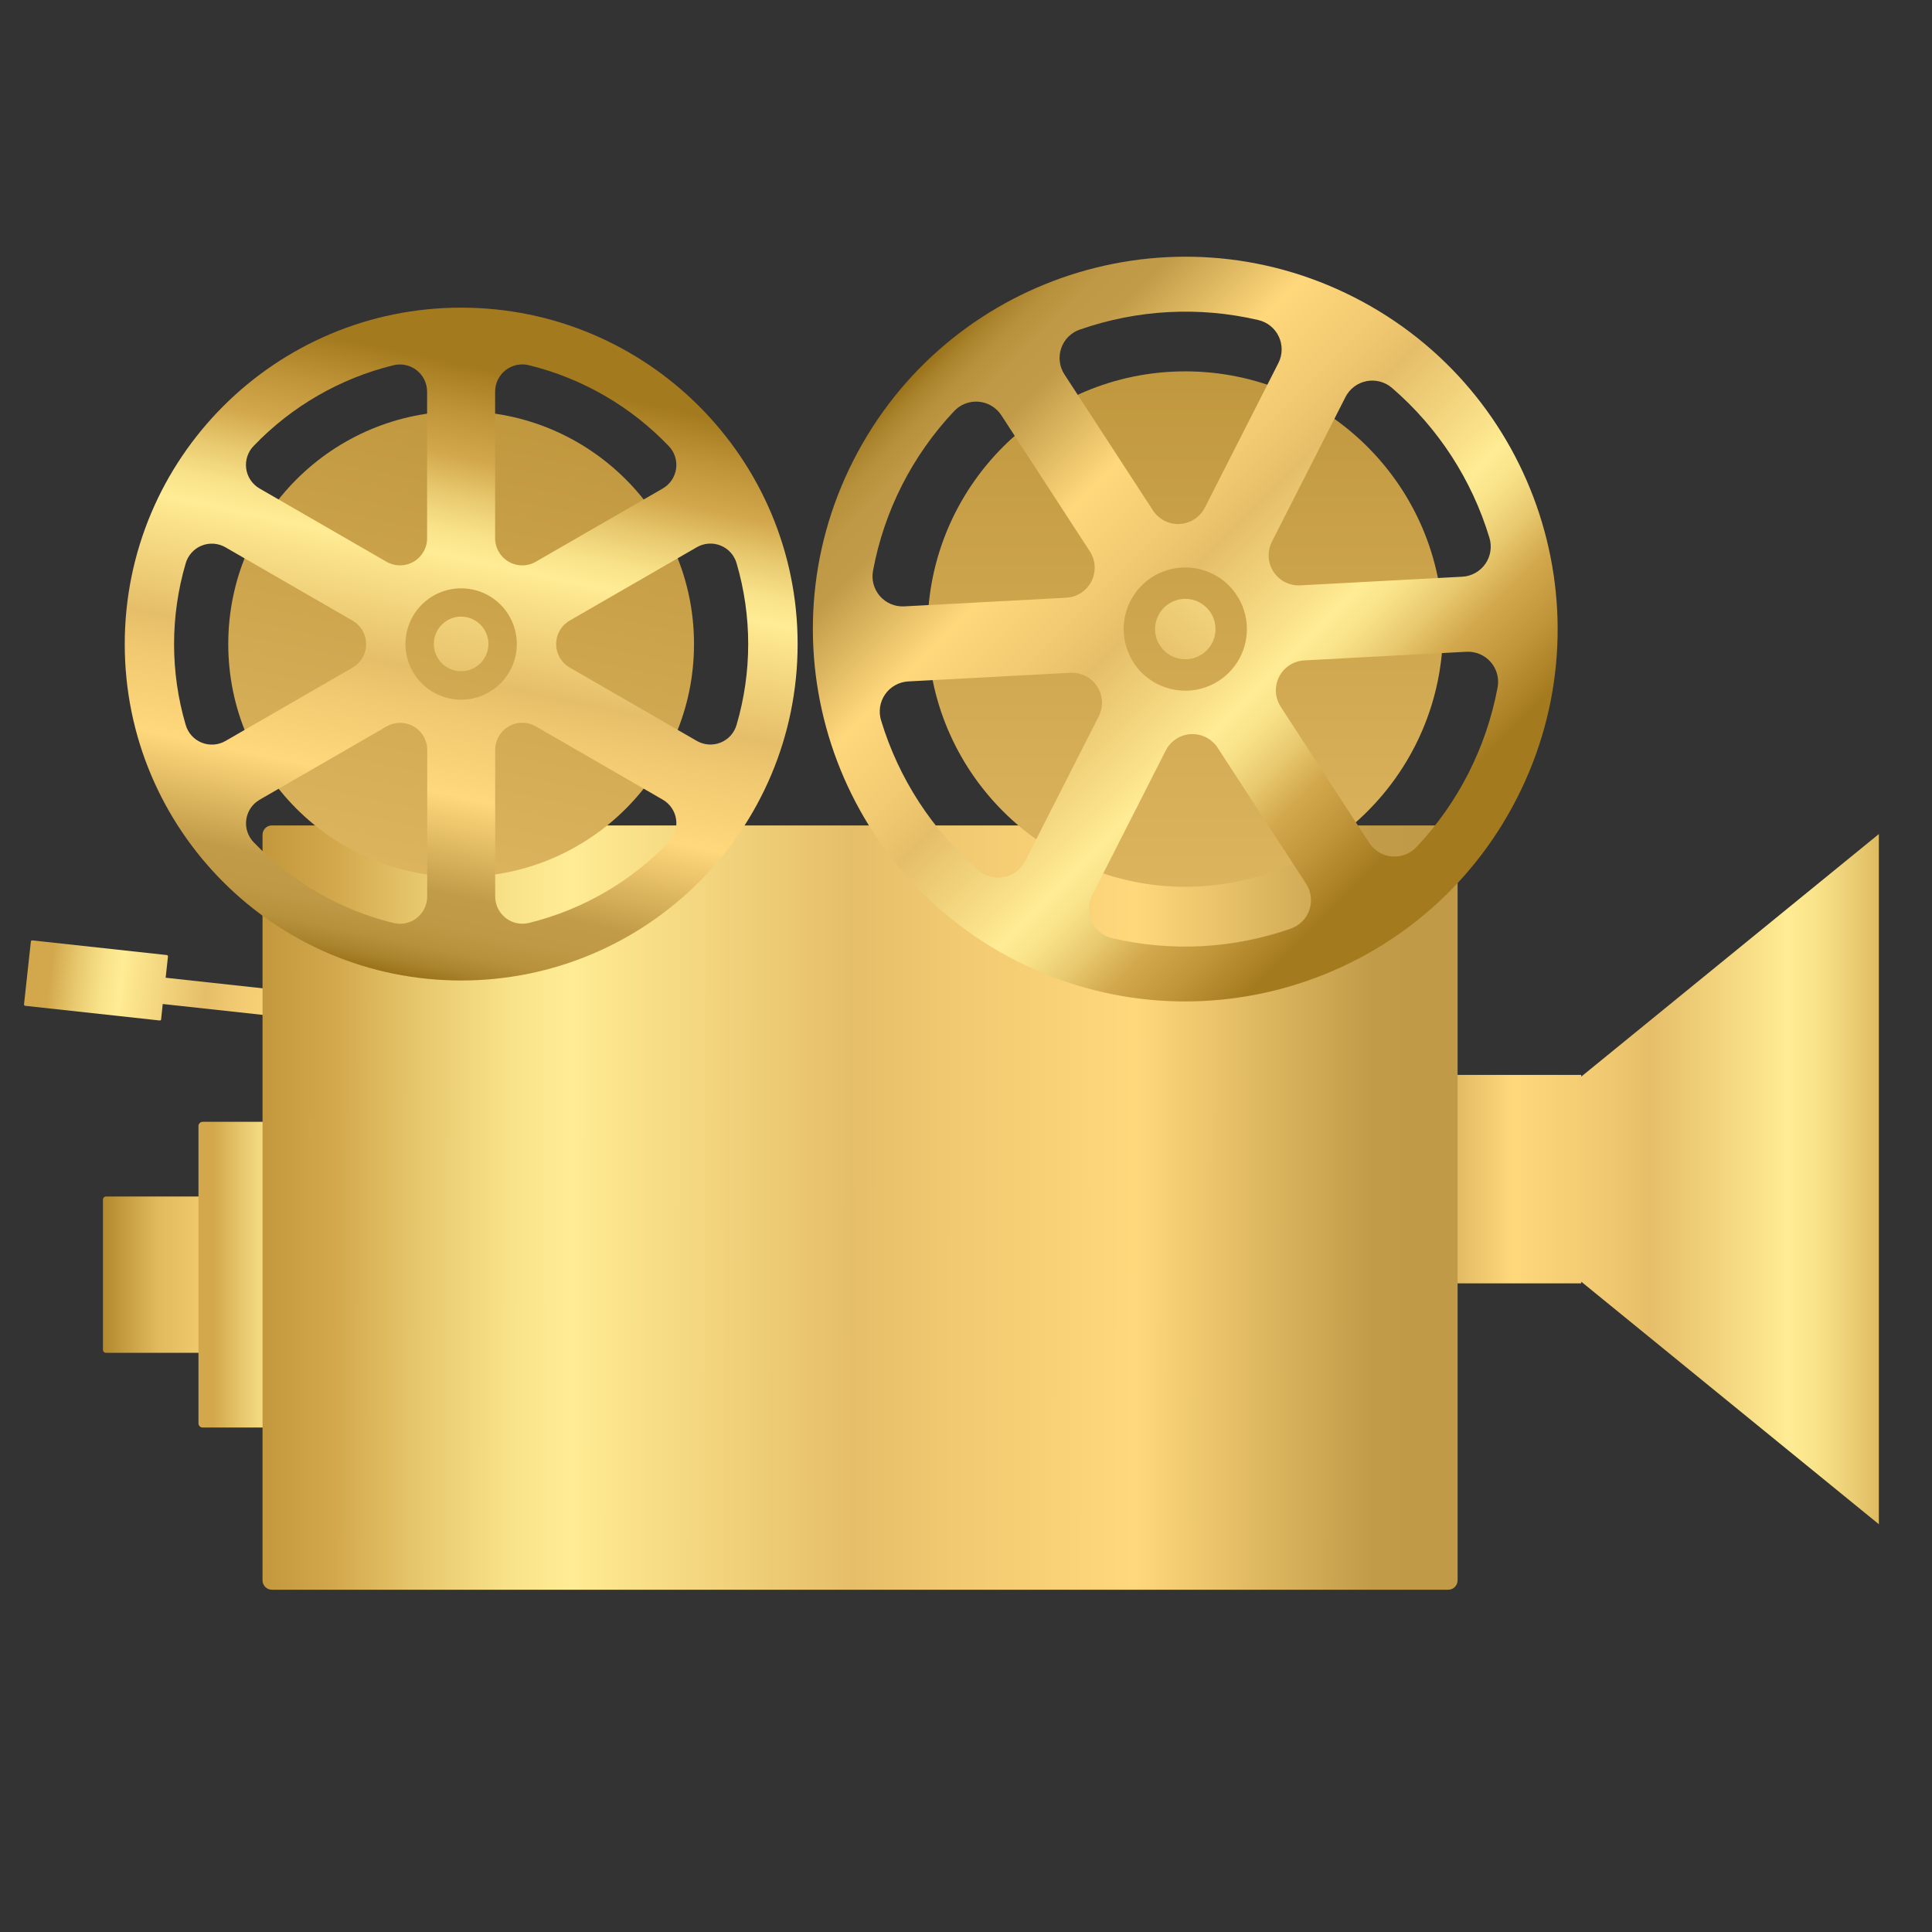 <svg width="585" height="585" viewBox="0 0 585 585" fill="none" xmlns="http://www.w3.org/2000/svg">
<rect x="0" y="0" width="585" height="585" fill="#333333" stroke="none"/>
<path d="M123.069 304.005L50.159 296.054L50.861 289.629C50.867 289.576 50.862 289.523 50.848 289.472C50.833 289.421 50.809 289.374 50.776 289.332C50.742 289.291 50.701 289.257 50.655 289.232C50.608 289.206 50.557 289.19 50.505 289.185L9.789 284.744C9.736 284.738 9.683 284.742 9.632 284.757C9.581 284.771 9.534 284.796 9.493 284.829C9.451 284.862 9.417 284.903 9.392 284.95C9.367 284.996 9.351 285.047 9.345 285.1L7.273 304.112C7.262 304.218 7.294 304.324 7.36 304.407C7.427 304.49 7.524 304.544 7.629 304.556L48.35 308.997C48.456 309.008 48.561 308.977 48.643 308.91C48.725 308.843 48.778 308.746 48.789 308.641L49.276 304.005L122.182 311.951L123.069 304.005Z" fill="url(#paint0_linear_123_12)"/>
<path d="M118.594 362.295H32.097C31.583 362.295 31.166 362.712 31.166 363.227V408.701C31.166 409.215 31.583 409.632 32.097 409.632H118.594C119.108 409.632 119.525 409.215 119.525 408.701V363.227C119.525 362.712 119.108 362.295 118.594 362.295Z" fill="url(#paint1_linear_123_12)"/>
<path d="M157.16 339.68H61.381C60.67 339.68 60.094 340.256 60.094 340.967V430.965C60.094 431.675 60.67 432.252 61.381 432.252H157.16C157.871 432.252 158.447 431.675 158.447 430.965V340.967C158.447 340.256 157.871 339.68 157.16 339.68Z" fill="url(#paint2_linear_123_12)"/>
<path d="M568.912 252.544L478.798 325.991V325.479H440.7V388.596H478.798V388.089L568.912 461.531V252.544Z" fill="url(#paint3_linear_123_12)"/>
<path d="M438.516 249.936H82.329C80.762 249.936 79.492 251.207 79.492 252.774V478.525C79.492 480.092 80.762 481.362 82.329 481.362H438.516C440.083 481.362 441.353 480.092 441.353 478.525V252.774C441.353 251.207 440.083 249.936 438.516 249.936Z" fill="url(#paint4_linear_123_12)"/>
<path d="M358.897 268.515C401.994 268.515 436.932 233.578 436.932 190.481C436.932 147.384 401.994 112.447 358.897 112.447C315.8 112.447 280.863 147.384 280.863 190.481C280.863 233.578 315.8 268.515 358.897 268.515Z" fill="url(#paint5_linear_123_12)"/>
<path d="M409.987 89.993C354.49 61.776 286.65 83.894 258.409 139.391C230.168 194.888 252.306 262.763 307.807 290.969C363.309 319.176 431.169 297.073 459.386 241.576C487.602 186.079 465.489 118.214 409.987 89.993ZM407.404 120.218C408.033 118.982 408.936 117.906 410.044 117.072C411.151 116.238 412.435 115.668 413.796 115.405C415.157 115.142 416.561 115.192 417.9 115.553C419.238 115.914 420.477 116.576 421.522 117.488C435.448 129.496 445.666 145.222 450.981 162.825C451.392 164.147 451.495 165.546 451.284 166.915C451.073 168.283 450.553 169.585 449.764 170.723C448.975 171.861 447.936 172.803 446.728 173.48C445.52 174.156 444.174 174.549 442.791 174.627L393.71 177.24C392.115 177.326 390.525 176.99 389.102 176.265C387.678 175.541 386.47 174.455 385.6 173.116C384.729 171.776 384.227 170.231 384.144 168.636C384.061 167.041 384.399 165.452 385.125 164.029L407.404 120.218ZM327 99.791C344.353 93.725 363.075 92.722 380.976 96.9C382.327 97.206 383.591 97.816 384.671 98.683C385.751 99.549 386.62 100.651 387.21 101.904C387.801 103.157 388.098 104.528 388.08 105.913C388.062 107.298 387.728 108.66 387.104 109.897L364.825 153.709C364.1 155.13 363.014 156.336 361.676 157.204C360.338 158.073 358.794 158.575 357.201 158.659C355.608 158.743 354.02 158.406 352.598 157.683C351.176 156.959 349.969 155.875 349.099 154.538L322.286 113.339C321.537 112.175 321.063 110.856 320.899 109.481C320.735 108.107 320.886 106.713 321.341 105.406C321.796 104.099 322.542 102.912 323.523 101.936C324.505 100.96 325.695 100.22 327.005 99.772L327 99.791ZM264.352 172.775C267.73 154.667 276.245 137.914 288.883 124.512C289.824 123.499 290.984 122.714 292.274 122.215C293.564 121.716 294.951 121.518 296.329 121.634C297.707 121.75 299.04 122.179 300.229 122.887C301.417 123.595 302.428 124.565 303.186 125.721L329.998 166.954C330.868 168.292 331.371 169.835 331.455 171.428C331.54 173.022 331.204 174.609 330.48 176.031C329.757 177.454 328.672 178.661 327.335 179.531C325.998 180.401 324.455 180.904 322.861 180.989L273.741 183.607C272.362 183.673 270.986 183.426 269.717 182.883C268.448 182.34 267.318 181.516 266.414 180.472C265.51 179.429 264.855 178.194 264.497 176.861C264.14 175.528 264.09 174.13 264.352 172.775ZM310.391 260.769C309.76 262.006 308.855 263.082 307.745 263.916C306.634 264.749 305.348 265.319 303.984 265.58C302.62 265.841 301.215 265.787 299.875 265.422C298.536 265.057 297.297 264.391 296.254 263.474C282.328 251.465 272.108 235.74 266.789 218.137C266.38 216.814 266.277 215.415 266.489 214.047C266.7 212.678 267.221 211.376 268.011 210.239C268.8 209.101 269.839 208.159 271.047 207.482C272.255 206.806 273.602 206.413 274.984 206.334L324.066 203.721C325.664 203.629 327.258 203.961 328.687 204.683C330.115 205.405 331.328 206.492 332.202 207.833C333.076 209.175 333.579 210.723 333.663 212.322C333.746 213.921 333.405 215.513 332.675 216.938L310.391 260.769ZM342.264 182.023C343.937 178.733 346.549 176.014 349.768 174.208C352.986 172.403 356.668 171.592 360.348 171.879C364.028 172.166 367.539 173.538 370.439 175.821C373.339 178.104 375.497 181.195 376.641 184.704C377.784 188.213 377.861 191.983 376.862 195.536C375.863 199.089 373.833 202.265 371.028 204.665C368.224 207.064 364.771 208.578 361.106 209.015C357.441 209.452 353.729 208.792 350.439 207.119C348.254 206.008 346.31 204.478 344.716 202.616C343.123 200.753 341.912 198.595 341.153 196.264C340.394 193.934 340.101 191.477 340.292 189.033C340.482 186.59 341.153 184.207 342.264 182.023ZM390.79 281.195C373.437 287.262 354.715 288.265 336.814 284.086C335.463 283.78 334.2 283.17 333.121 282.302C332.041 281.435 331.173 280.333 330.583 279.08C329.993 277.828 329.696 276.457 329.714 275.072C329.733 273.688 330.067 272.325 330.691 271.089L352.974 227.258C353.697 225.835 354.781 224.627 356.119 223.756C357.456 222.885 358.999 222.382 360.593 222.297C362.187 222.212 363.775 222.548 365.197 223.272C366.62 223.996 367.826 225.081 368.696 226.419L395.509 267.618C396.26 268.782 396.736 270.102 396.9 271.478C397.065 272.853 396.914 274.248 396.46 275.557C396.005 276.866 395.258 278.054 394.275 279.03C393.293 280.007 392.101 280.747 390.79 281.195ZM414.609 255.231L387.796 214.003C386.925 212.666 386.421 211.123 386.336 209.529C386.25 207.936 386.586 206.348 387.309 204.925C388.032 203.503 389.117 202.295 390.454 201.425C391.792 200.555 393.335 200.052 394.929 199.968L444.049 197.35C445.43 197.28 446.81 197.526 448.082 198.068C449.355 198.61 450.487 199.435 451.394 200.479C452.3 201.524 452.957 202.761 453.315 204.098C453.673 205.434 453.721 206.834 453.458 208.192C450.075 226.299 441.558 243.052 428.922 256.454C427.979 257.469 426.818 258.255 425.527 258.753C424.235 259.252 422.847 259.45 421.467 259.332C420.088 259.214 418.753 258.783 417.565 258.073C416.376 257.362 415.366 256.39 414.609 255.231Z" fill="url(#paint6_linear_123_12)"/>
<path d="M367.048 194.63C366.228 196.241 364.948 197.573 363.37 198.457C361.793 199.341 359.988 199.738 358.185 199.596C356.383 199.455 354.662 198.783 353.241 197.664C351.82 196.545 350.763 195.03 350.203 193.311C349.643 191.591 349.606 189.744 350.095 188.003C350.584 186.263 351.579 184.706 352.953 183.53C354.327 182.354 356.019 181.612 357.814 181.398C359.61 181.183 361.429 181.506 363.041 182.325C364.113 182.869 365.067 183.619 365.849 184.532C366.631 185.445 367.225 186.503 367.597 187.646C367.969 188.789 368.112 189.994 368.018 191.192C367.924 192.391 367.595 193.559 367.048 194.63Z" fill="url(#paint7_linear_123_12)"/>
<path d="M139.63 265.532C178.572 265.532 210.142 233.962 210.142 195.02C210.142 156.077 178.572 124.508 139.63 124.508C100.687 124.508 69.118 156.077 69.118 195.02C69.118 233.962 100.687 265.532 139.63 265.532Z" fill="url(#paint8_linear_123_12)"/>
<path d="M139.63 93.156C83.372 93.156 37.772 138.762 37.772 195.044C37.772 251.326 83.362 296.887 139.63 296.887C195.897 296.887 241.517 251.282 241.517 195.024C241.517 138.767 195.887 93.156 139.63 93.156ZM149.921 118.545C149.926 117.296 150.215 116.064 150.766 114.943C151.317 113.822 152.116 112.84 153.102 112.073C154.088 111.306 155.236 110.774 156.459 110.516C157.681 110.258 158.946 110.281 160.158 110.584C176.298 114.551 190.974 123.033 202.468 135.037C203.341 135.935 203.997 137.02 204.388 138.209C204.778 139.399 204.892 140.662 204.722 141.902C204.551 143.142 204.1 144.327 203.403 145.367C202.706 146.406 201.781 147.274 200.699 147.903L162.24 170.089C160.991 170.809 159.574 171.188 158.133 171.188C156.691 171.187 155.274 170.807 154.026 170.086C152.777 169.365 151.741 168.328 151.02 167.079C150.3 165.83 149.92 164.413 149.921 162.971V118.545ZM76.796 135.037C88.287 123.043 102.956 114.568 119.086 110.604C120.299 110.301 121.564 110.277 122.786 110.535C124.009 110.793 125.156 111.326 126.143 112.093C127.129 112.86 127.928 113.841 128.479 114.962C129.03 116.084 129.319 117.315 129.324 118.565V162.971C129.325 164.413 128.946 165.83 128.226 167.079C127.505 168.328 126.468 169.366 125.219 170.087C123.97 170.808 122.554 171.187 121.112 171.187C119.67 171.186 118.253 170.806 117.005 170.084L78.541 147.883C77.465 147.251 76.546 146.382 75.854 145.343C75.162 144.304 74.715 143.121 74.547 141.884C74.379 140.647 74.494 139.388 74.884 138.202C75.273 137.016 75.927 135.934 76.796 135.037ZM56.223 219.497C51.537 203.528 51.537 186.55 56.223 170.581C56.568 169.38 57.181 168.273 58.017 167.345C58.852 166.416 59.888 165.689 61.045 165.219C62.203 164.749 63.452 164.549 64.699 164.634C65.945 164.718 67.156 165.085 68.24 165.706L106.753 187.931C108.001 188.652 109.037 189.689 109.758 190.938C110.478 192.186 110.858 193.602 110.858 195.044C110.858 196.485 110.478 197.902 109.758 199.15C109.037 200.398 108.001 201.435 106.753 202.156L68.24 224.382C67.154 225.003 65.942 225.368 64.693 225.451C63.445 225.533 62.195 225.331 61.037 224.858C59.879 224.385 58.843 223.655 58.009 222.723C57.175 221.791 56.565 220.681 56.223 219.477V219.497ZM129.348 271.513C129.344 272.763 129.055 273.994 128.503 275.116C127.952 276.237 127.153 277.218 126.167 277.985C125.181 278.752 124.033 279.285 122.811 279.543C121.588 279.801 120.323 279.777 119.111 279.474C102.98 275.51 88.311 267.035 76.82 255.04C75.948 254.143 75.293 253.058 74.902 251.869C74.512 250.68 74.398 249.418 74.568 248.178C74.738 246.938 75.188 245.753 75.884 244.713C76.58 243.673 77.504 242.805 78.585 242.175L117.049 219.97C118.298 219.249 119.714 218.87 121.156 218.871C122.598 218.871 124.014 219.251 125.263 219.972C126.511 220.694 127.548 221.731 128.269 222.98C128.989 224.229 129.368 225.645 129.368 227.087L129.348 271.513ZM122.767 195C122.767 191.665 123.756 188.405 125.609 185.632C127.462 182.859 130.095 180.697 133.177 179.421C136.258 178.145 139.648 177.811 142.919 178.461C146.19 179.112 149.195 180.718 151.553 183.076C153.912 185.435 155.518 188.439 156.168 191.71C156.819 194.981 156.485 198.372 155.209 201.453C153.932 204.534 151.771 207.168 148.998 209.021C146.225 210.874 142.965 211.863 139.63 211.863C135.157 211.863 130.868 210.086 127.706 206.924C124.544 203.761 122.767 199.472 122.767 195ZM202.468 255.021C190.977 267.016 176.309 275.49 160.178 279.454C158.966 279.758 157.701 279.781 156.478 279.523C155.256 279.265 154.108 278.733 153.122 277.966C152.135 277.199 151.336 276.217 150.785 275.096C150.234 273.975 149.945 272.743 149.94 271.494V227.068C149.94 225.626 150.319 224.209 151.04 222.96C151.76 221.711 152.797 220.674 154.045 219.953C155.294 219.232 156.71 218.852 158.152 218.851C159.594 218.851 161.011 219.23 162.259 219.95L200.718 242.156C201.799 242.786 202.722 243.655 203.418 244.696C204.113 245.736 204.562 246.922 204.73 248.162C204.899 249.402 204.783 250.664 204.391 251.852C203.999 253.041 203.342 254.125 202.468 255.021ZM211.019 224.357L172.507 202.132C171.259 201.411 170.222 200.374 169.502 199.126C168.781 197.877 168.402 196.461 168.402 195.02C168.402 193.578 168.781 192.162 169.502 190.913C170.222 189.665 171.259 188.628 172.507 187.907L211.019 165.682C212.103 165.06 213.314 164.694 214.561 164.609C215.807 164.525 217.056 164.725 218.214 165.195C219.372 165.664 220.408 166.391 221.243 167.32C222.078 168.249 222.692 169.356 223.036 170.557C227.723 186.525 227.723 203.504 223.036 219.473C222.693 220.674 222.08 221.782 221.245 222.712C220.41 223.642 219.375 224.37 218.217 224.841C217.059 225.311 215.809 225.512 214.562 225.429C213.315 225.345 212.104 224.979 211.019 224.357Z" fill="url(#paint9_linear_123_12)"/>
<path d="M147.893 195C147.888 196.633 147.399 198.228 146.488 199.584C145.577 200.94 144.285 201.995 142.775 202.617C141.265 203.238 139.604 203.399 138.003 203.077C136.401 202.755 134.931 201.967 133.778 200.81C132.625 199.653 131.84 198.181 131.523 196.579C131.207 194.977 131.372 193.316 131.998 191.808C132.624 190.299 133.683 189.01 135.041 188.103C136.4 187.197 137.996 186.713 139.63 186.713C141.823 186.719 143.925 187.595 145.474 189.148C147.023 190.702 147.893 192.806 147.893 195Z" fill="url(#paint10_linear_123_12)"/>
<defs>
<linearGradient id="paint0_linear_123_12" x1="-5.002" y1="292.68" x2="129.514" y2="309.197" gradientUnits="userSpaceOnUse">
<stop offset="0.15" stop-color="#D3A84C"/>
<stop offset="0.21" stop-color="#E8C96F"/>
<stop offset="0.27" stop-color="#F9E38A"/>
<stop offset="0.31" stop-color="#FFEC94"/>
<stop offset="0.33" stop-color="#FCE68E"/>
<stop offset="0.5" stop-color="#E6BE69"/>
<stop offset="0.56" stop-color="#EFC870"/>
<stop offset="0.69" stop-color="#FFD87C"/>
<stop offset="0.85" stop-color="#C19B48"/>
<stop offset="0.9" stop-color="#BF9945"/>
<stop offset="0.94" stop-color="#B7913C"/>
<stop offset="0.97" stop-color="#AA832D"/>
<stop offset="1" stop-color="#956D13"/>
</linearGradient>
<linearGradient id="paint1_linear_123_12" x1="19.334" y1="385.968" x2="90.456" y2="385.968" gradientUnits="userSpaceOnUse">
<stop offset="0.1" stop-color="#A47A1E"/>
<stop offset="0.18" stop-color="#B58C30"/>
<stop offset="0.4" stop-color="#E2BA5E"/>
<stop offset="0.76" stop-color="#FFD87C"/>
</linearGradient>
<linearGradient id="paint2_linear_123_12" x1="64.662" y1="385.968" x2="154.805" y2="385.968" gradientUnits="userSpaceOnUse">
<stop stop-color="#D3A84C"/>
<stop offset="0.1" stop-color="#E8C96F"/>
<stop offset="0.19" stop-color="#F9E38A"/>
<stop offset="0.25" stop-color="#FFEC94"/>
<stop offset="0.38" stop-color="#F9E18A"/>
<stop offset="0.5" stop-color="#E6BE69"/>
<stop offset="0.61" stop-color="#FFD87C"/>
<stop offset="1" stop-color="#A47A1E"/>
</linearGradient>
<linearGradient id="paint3_linear_123_12" x1="609.141" y1="357.04" x2="390.063" y2="357.04" gradientUnits="userSpaceOnUse">
<stop offset="0.02" stop-color="#A47A1E"/>
<stop offset="0.09" stop-color="#C09539"/>
<stop offset="0.15" stop-color="#D3A84C"/>
<stop offset="0.21" stop-color="#E8C96F"/>
<stop offset="0.27" stop-color="#F9E38A"/>
<stop offset="0.31" stop-color="#FFEC94"/>
<stop offset="0.33" stop-color="#FCE68E"/>
<stop offset="0.5" stop-color="#E6BE69"/>
<stop offset="0.56" stop-color="#EFC870"/>
<stop offset="0.69" stop-color="#FFD87C"/>
<stop offset="0.85" stop-color="#C19B48"/>
<stop offset="0.9" stop-color="#BF9945"/>
<stop offset="0.94" stop-color="#B7913C"/>
<stop offset="0.97" stop-color="#AA832D"/>
<stop offset="1" stop-color="#956D13"/>
</linearGradient>
<linearGradient id="paint4_linear_123_12" x1="34.188" y1="365.649" x2="482.806" y2="366.079" gradientUnits="userSpaceOnUse">
<stop offset="0.01" stop-color="#A47A1E"/>
<stop offset="0.09" stop-color="#C09539"/>
<stop offset="0.15" stop-color="#D3A84C"/>
<stop offset="0.21" stop-color="#E8C96F"/>
<stop offset="0.27" stop-color="#F9E38A"/>
<stop offset="0.31" stop-color="#FFEC94"/>
<stop offset="0.33" stop-color="#FCE68E"/>
<stop offset="0.5" stop-color="#E6BE69"/>
<stop offset="0.56" stop-color="#EFC870"/>
<stop offset="0.69" stop-color="#FFD87C"/>
<stop offset="0.85" stop-color="#C19B48"/>
<stop offset="0.93" stop-color="#BF9946"/>
<stop offset="0.96" stop-color="#BA933F"/>
<stop offset="0.97" stop-color="#B08934"/>
<stop offset="0.99" stop-color="#A27B23"/>
<stop offset="1" stop-color="#956D13"/>
</linearGradient>
<linearGradient id="paint5_linear_123_12" x1="358.906" y1="-953.576" x2="358.882" y2="1611.57" gradientUnits="userSpaceOnUse">
<stop offset="0.08" stop-color="#D3A84C"/>
<stop offset="0.13" stop-color="#E8C96F"/>
<stop offset="0.18" stop-color="#F9E38A"/>
<stop offset="0.21" stop-color="#FFEC94"/>
<stop offset="0.3" stop-color="#C3A146"/>
<stop offset="0.35" stop-color="#A47A1E"/>
<stop offset="0.37" stop-color="#AA8125"/>
<stop offset="0.46" stop-color="#D5AD56"/>
<stop offset="0.5" stop-color="#E6BE69"/>
<stop offset="0.63" stop-color="#FCD57A"/>
<stop offset="0.69" stop-color="#FFD87C"/>
<stop offset="0.79" stop-color="#B7913C"/>
<stop offset="0.8" stop-color="#956D13"/>
</linearGradient>
<linearGradient id="paint6_linear_123_12" x1="423.827" y1="255.417" x2="278.244" y2="109.838" gradientUnits="userSpaceOnUse">
<stop stop-color="#A47A1E"/>
<stop offset="0.08" stop-color="#C09539"/>
<stop offset="0.15" stop-color="#D3A84C"/>
<stop offset="0.21" stop-color="#E8C96F"/>
<stop offset="0.27" stop-color="#F9E38A"/>
<stop offset="0.31" stop-color="#FFEC94"/>
<stop offset="0.33" stop-color="#FCE68E"/>
<stop offset="0.5" stop-color="#E6BE69"/>
<stop offset="0.56" stop-color="#EFC870"/>
<stop offset="0.69" stop-color="#FFD87C"/>
<stop offset="0.85" stop-color="#C19B48"/>
<stop offset="0.9" stop-color="#BF9945"/>
<stop offset="0.94" stop-color="#B7913C"/>
<stop offset="0.97" stop-color="#AA832D"/>
<stop offset="1" stop-color="#956D13"/>
</linearGradient>
<linearGradient id="paint7_linear_123_12" x1="443.058" y1="86.148" x2="254.356" y2="320.097" gradientUnits="userSpaceOnUse">
<stop stop-color="#A47A1E"/>
<stop offset="0.08" stop-color="#C09539"/>
<stop offset="0.15" stop-color="#D3A84C"/>
<stop offset="0.21" stop-color="#E8C96F"/>
<stop offset="0.27" stop-color="#F9E38A"/>
<stop offset="0.31" stop-color="#FFEC94"/>
<stop offset="0.33" stop-color="#FCE68E"/>
<stop offset="0.5" stop-color="#E6BE69"/>
<stop offset="0.56" stop-color="#EFC870"/>
<stop offset="0.69" stop-color="#FFD87C"/>
<stop offset="0.85" stop-color="#C19B48"/>
<stop offset="0.9" stop-color="#BF9945"/>
<stop offset="0.94" stop-color="#B7913C"/>
<stop offset="0.97" stop-color="#AA832D"/>
<stop offset="1" stop-color="#956D13"/>
</linearGradient>
<linearGradient id="paint8_linear_123_12" x1="353.476" y1="-816.353" x2="-125.994" y2="1451.28" gradientUnits="userSpaceOnUse">
<stop offset="0.08" stop-color="#D3A84C"/>
<stop offset="0.13" stop-color="#E8C96F"/>
<stop offset="0.18" stop-color="#F9E38A"/>
<stop offset="0.21" stop-color="#FFEC94"/>
<stop offset="0.3" stop-color="#C3A146"/>
<stop offset="0.35" stop-color="#A47A1E"/>
<stop offset="0.37" stop-color="#AA8125"/>
<stop offset="0.46" stop-color="#D5AD56"/>
<stop offset="0.5" stop-color="#E6BE69"/>
<stop offset="0.63" stop-color="#FCD57A"/>
<stop offset="0.69" stop-color="#FFD87C"/>
<stop offset="0.79" stop-color="#B7913C"/>
<stop offset="0.8" stop-color="#956D13"/>
</linearGradient>
<linearGradient id="paint9_linear_123_12" x1="156.795" y1="113.851" x2="118.311" y2="295.844" gradientUnits="userSpaceOnUse">
<stop stop-color="#A47A1E"/>
<stop offset="0.08" stop-color="#C09539"/>
<stop offset="0.15" stop-color="#D3A84C"/>
<stop offset="0.21" stop-color="#E8C96F"/>
<stop offset="0.27" stop-color="#F9E38A"/>
<stop offset="0.31" stop-color="#FFEC94"/>
<stop offset="0.33" stop-color="#FCE68E"/>
<stop offset="0.5" stop-color="#E6BE69"/>
<stop offset="0.56" stop-color="#EFC870"/>
<stop offset="0.69" stop-color="#FFD87C"/>
<stop offset="0.85" stop-color="#C19B48"/>
<stop offset="0.9" stop-color="#BF9945"/>
<stop offset="0.94" stop-color="#B7913C"/>
<stop offset="0.97" stop-color="#AA832D"/>
<stop offset="1" stop-color="#956D13"/>
</linearGradient>
<linearGradient id="paint10_linear_123_12" x1="164.687" y1="76.513" x2="108.508" y2="342.22" gradientUnits="userSpaceOnUse">
<stop stop-color="#A47A1E"/>
<stop offset="0.08" stop-color="#C09539"/>
<stop offset="0.15" stop-color="#D3A84C"/>
<stop offset="0.21" stop-color="#E8C96F"/>
<stop offset="0.27" stop-color="#F9E38A"/>
<stop offset="0.31" stop-color="#FFEC94"/>
<stop offset="0.33" stop-color="#FCE68E"/>
<stop offset="0.5" stop-color="#E6BE69"/>
<stop offset="0.56" stop-color="#EFC870"/>
<stop offset="0.69" stop-color="#FFD87C"/>
<stop offset="0.85" stop-color="#C19B48"/>
<stop offset="0.9" stop-color="#BF9945"/>
<stop offset="0.94" stop-color="#B7913C"/>
<stop offset="0.97" stop-color="#AA832D"/>
<stop offset="1" stop-color="#956D13"/>
</linearGradient>
</defs>
</svg>
